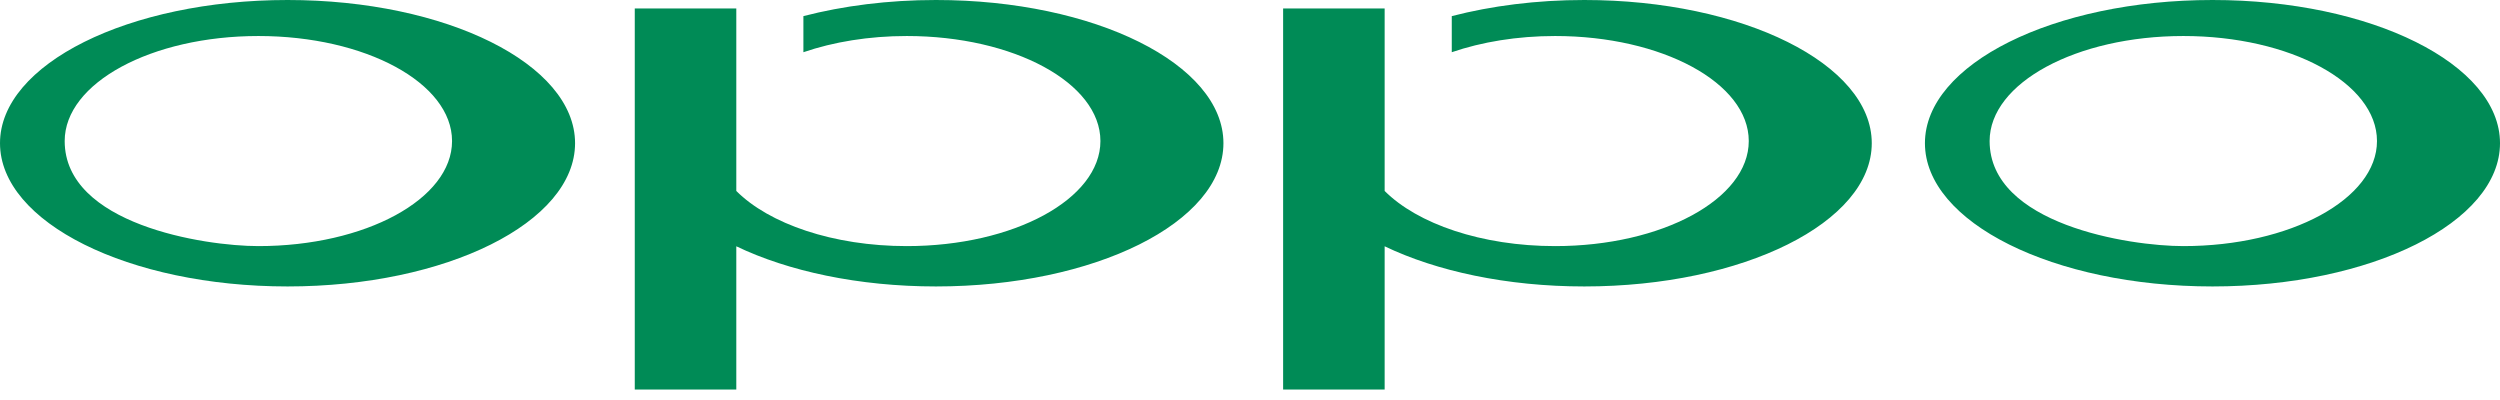 <svg width="150" height="24" viewBox="0 0 150 24" fill="none" xmlns="http://www.w3.org/2000/svg">
<path fill-rule="evenodd" clip-rule="evenodd" d="M15.506 14.766C12.244 14.766 3.881 13.456 3.881 8.463C3.881 4.976 9.087 2.161 15.506 2.161C21.924 2.161 27.123 4.976 27.123 8.463C27.123 11.94 21.924 14.766 15.506 14.766ZM17.255 0C7.724 0 0 3.849 0 8.591C0 13.342 7.724 17.187 17.255 17.187C26.778 17.187 34.504 13.342 34.504 8.591C34.504 3.849 26.778 0 17.255 0H17.255Z" fill="#008B56"/>
<path fill-rule="evenodd" clip-rule="evenodd" d="M131.002 14.766C127.741 14.766 119.377 13.456 119.377 8.463C119.377 4.976 124.583 2.161 131.002 2.161C137.42 2.161 142.619 4.976 142.619 8.463C142.619 11.94 137.42 14.766 131.002 14.766ZM132.75 0C123.22 0 115.496 3.849 115.496 8.591C115.496 13.342 123.22 17.187 132.75 17.187C142.275 17.187 150 13.342 150 8.591C150 3.849 142.274 0 132.75 0H132.75Z" fill="#008B56"/>
<path fill-rule="evenodd" clip-rule="evenodd" d="M56.157 0C53.288 0 50.585 0.351 48.204 0.967V3.133C50.001 2.518 52.127 2.161 54.408 2.161C60.825 2.161 66.025 4.976 66.025 8.463C66.025 11.94 60.825 14.766 54.408 14.766C49.989 14.766 46.144 13.426 44.178 11.457V0.509H38.086V23.372H44.178V14.777C47.282 16.268 51.502 17.187 56.157 17.187C65.68 17.187 73.406 13.342 73.406 8.591C73.406 3.849 65.68 0 56.157 0Z" fill="#008B56"/>
<path fill-rule="evenodd" clip-rule="evenodd" d="M95.057 0C92.188 0 89.486 0.351 87.106 0.967V3.133C88.9 2.518 91.027 2.161 93.308 2.161C99.727 2.161 104.926 4.976 104.926 8.463C104.926 11.94 99.726 14.766 93.308 14.766C88.89 14.766 85.045 13.426 83.079 11.457V0.509H76.987V23.372H83.079V14.777C86.182 16.268 90.403 17.187 95.057 17.187C104.581 17.187 112.306 13.342 112.306 8.591C112.307 3.849 104.581 0 95.057 0Z" fill="#008B56"/>
</svg>
